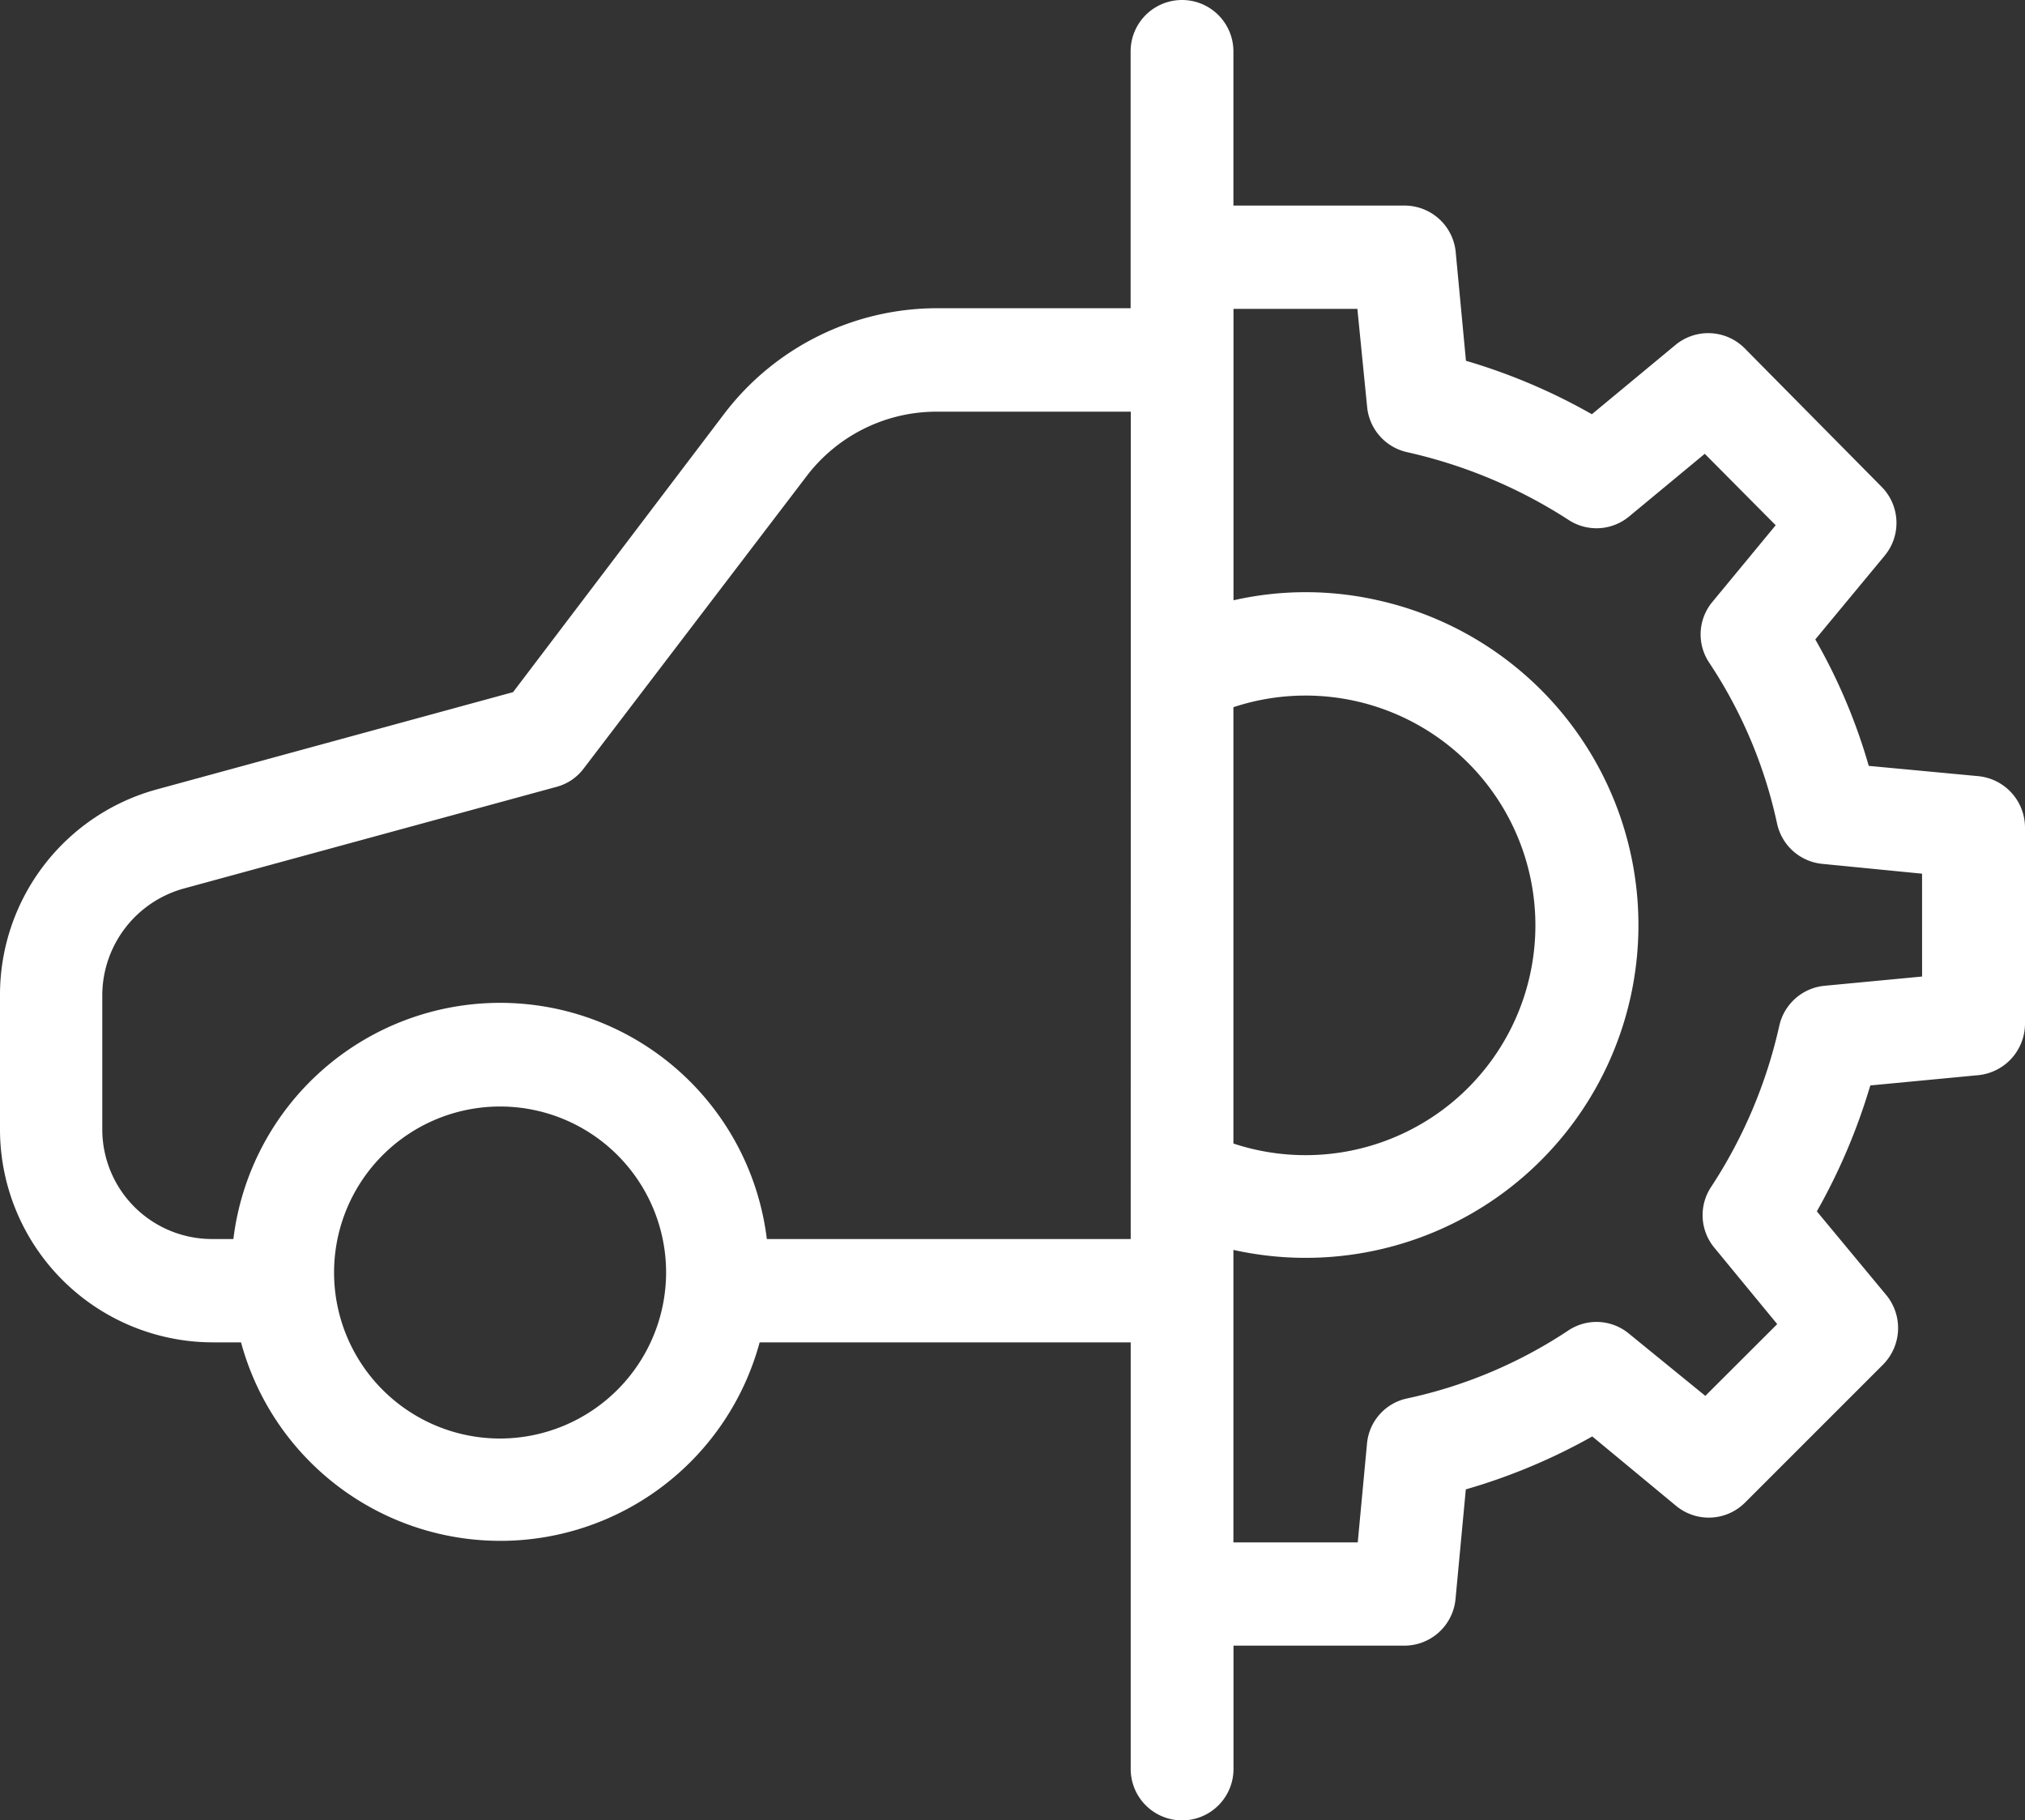 <svg xmlns="http://www.w3.org/2000/svg" width="71.746" height="64.499" viewBox="0 0 71.746 64.499"><rect x="0" y="0" width="71.746" height="64.499" fill="#333333" stroke="none"/><defs><style>.a{fill:#fff;}</style></defs><g transform="translate(0 -19.9)"><g transform="translate(0 19.9)"><path class="a" d="M70.089,47.4l-3.879-.364a20.178,20.178,0,0,0-1.894-4.48l2.458-2.968a1.817,1.817,0,0,0-.109-2.44l-4.844-4.9a1.821,1.821,0,0,0-2.458-.127L56.4,34.577a20.929,20.929,0,0,0-4.461-1.894l-.364-3.86a1.821,1.821,0,0,0-1.821-1.639H43.7V21.721a1.821,1.821,0,1,0-3.642,0v9.1H33.178a9.48,9.48,0,0,0-7.5,3.715l-7.5,9.888L5.554,47.87A7.545,7.545,0,0,0,0,55.136v4.826a7.55,7.55,0,0,0,7.557,7.5H8.54a9.517,9.517,0,0,0,18.374,0H40.061V82.578a1.821,1.821,0,0,0,3.642,0v-4.37h6.046A1.822,1.822,0,0,0,51.57,76.55l.364-3.879a21.012,21.012,0,0,0,4.48-1.876l2.968,2.458a1.816,1.816,0,0,0,2.44-.109l4.9-4.9a1.84,1.84,0,0,0,.109-2.458L64.371,62.82a21.331,21.331,0,0,0,1.894-4.461l3.824-.364a1.837,1.837,0,0,0,1.657-1.821V49.2A1.833,1.833,0,0,0,70.089,47.4ZM17.718,70.869A5.882,5.882,0,1,1,23.6,64.987,5.891,5.891,0,0,1,17.718,70.869ZM40.061,63.8H27.169a9.52,9.52,0,0,0-18.9,0H7.539a3.886,3.886,0,0,1-3.915-3.86V55.136A3.934,3.934,0,0,1,6.5,51.385l13.22-3.606a1.777,1.777,0,0,0,.965-.656l7.9-10.361A5.787,5.787,0,0,1,33.2,34.486h6.865ZM43.7,44.957a8.142,8.142,0,1,1,0,15.46ZM68.1,54.5h0l-3.46.328a1.82,1.82,0,0,0-1.6,1.42,17.26,17.26,0,0,1-2.422,5.718,1.806,1.806,0,0,0,.127,2.149l2.222,2.7L60.42,69.358l-2.7-2.2a1.8,1.8,0,0,0-2.167-.109,16.61,16.61,0,0,1-5.7,2.4,1.8,1.8,0,0,0-1.42,1.6l-.328,3.5H43.7V64.186A11.789,11.789,0,0,0,48.82,41.169a11.555,11.555,0,0,0-5.117,0V30.844h4.389l.346,3.478a1.82,1.82,0,0,0,1.42,1.6,17.608,17.608,0,0,1,5.718,2.4,1.806,1.806,0,0,0,2.149-.127L60.4,35.979l2.513,2.531-2.24,2.713a1.8,1.8,0,0,0-.109,2.167,16.61,16.61,0,0,1,2.4,5.7,1.82,1.82,0,0,0,1.621,1.42l3.514.346Z" transform="translate(0 -19.9)"/></g></g></svg>